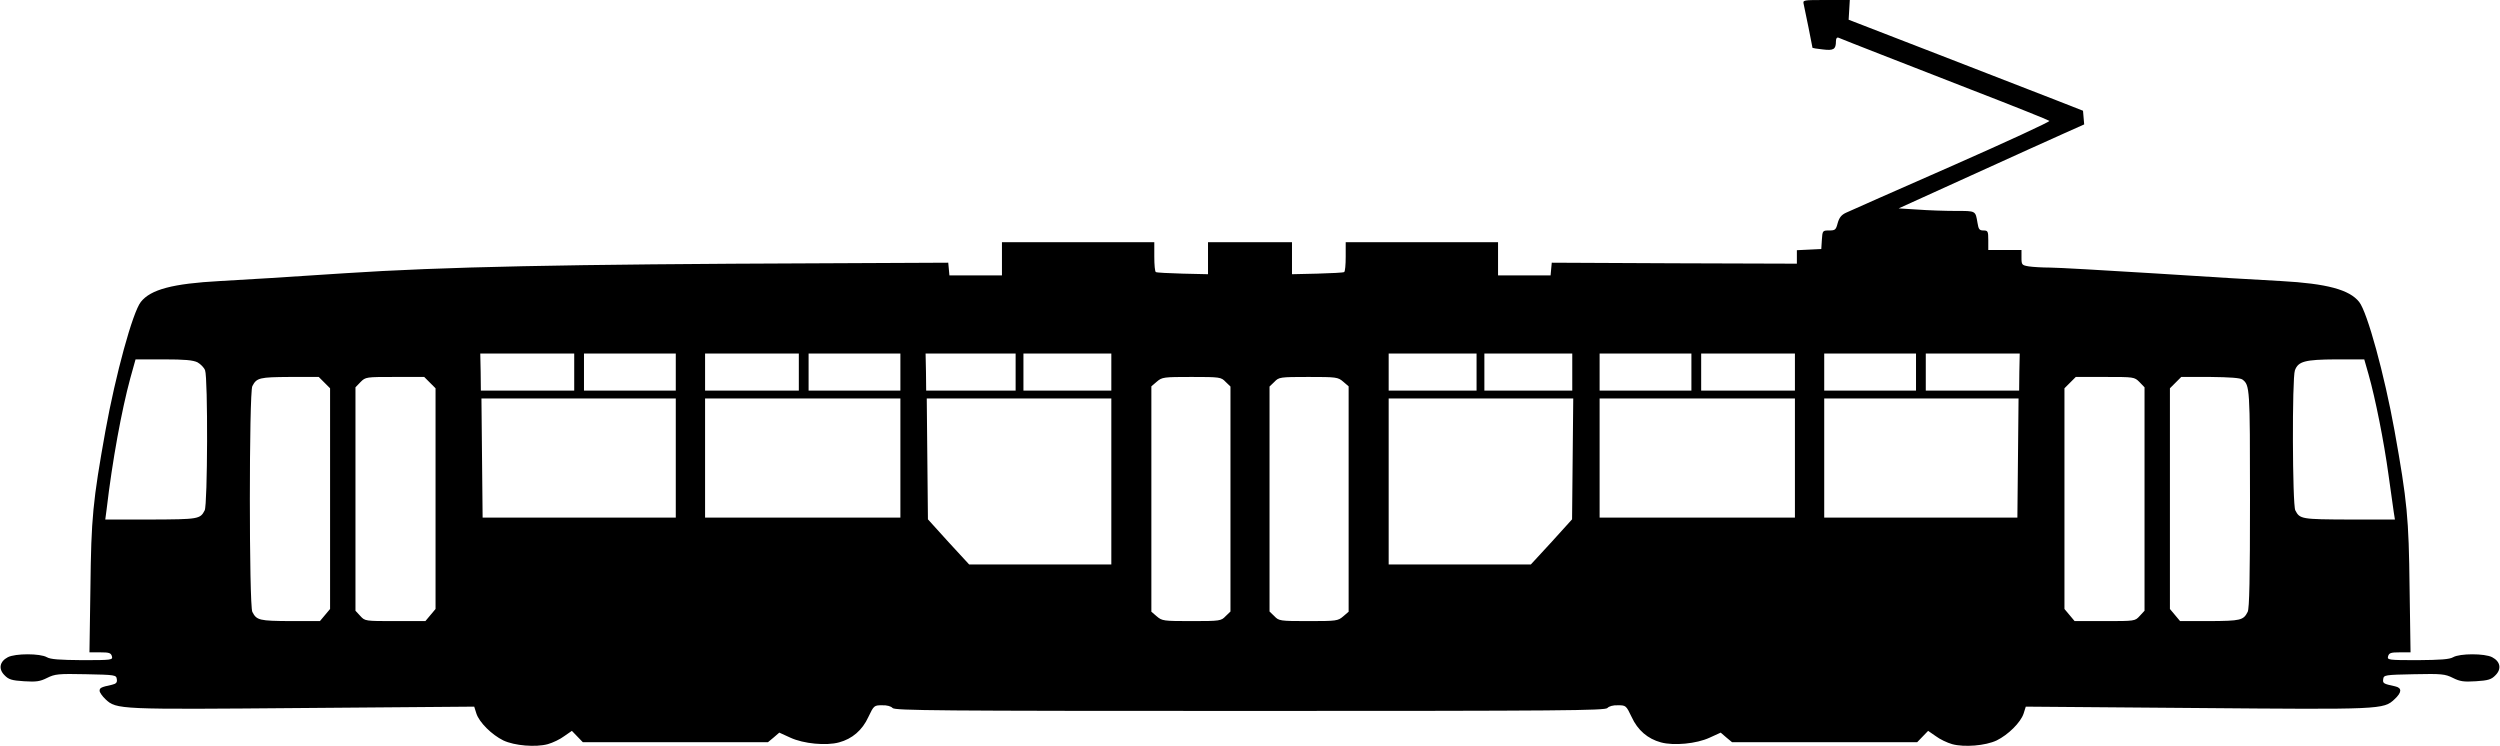 <?xml version="1.0" encoding="utf-8"?>
<!-- Generator: Adobe Illustrator 24.0.0, SVG Export Plug-In . SVG Version: 6.00 Build 0)  -->
<svg version="1.1" id="Ebene_1" xmlns="http://www.w3.org/2000/svg" xmlns:xlink="http://www.w3.org/1999/xlink" x="0px" y="0px"
	 viewBox="0 0 1280 381.9" style="enable-background:new 0 0 1280 381.9;" xml:space="preserve">
<g transform="translate(0,640) scale(0.1,-0.1)">
	<path d="M9235,6378c6-26,45-219,45-223c0-1,23-5,52-8c56-7,68,0,68,42c0,14,5,21,13,18c35-15,336-132,682-267
		c215-83,394-155,398-159s-221-108-500-231s-523-230-541-239c-24-11-35-25-43-53c-9-35-13-38-44-38c-33,0-34-1-37-47l-3-48l-62-3
		l-63-3v-35v-34l-627,2l-628,3l-3-32l-3-33h-135h-134v85v85h-390h-390v-74c0-41-3-77-8-79c-4-3-66-6-137-8l-130-3v82v82h-215h-215
		v-82v-82l-130,3c-71,2-133,5-137,8c-5,2-8,38-8,79v74h-390h-390v-85v-85h-134h-135l-3,33l-3,32l-640-3c-1332-5-1947-18-2450-51
		c-253-17-541-35-640-40c-240-13-354-43-404-107c-42-53-129-372-181-659c-65-363-73-446-77-802l-5-333h55c46,0,55-3,60-20
		c5-19,0-20-151-20c-117,1-163,4-182,15c-34,20-162,20-200,0c-42-22-49-60-17-92c21-22,37-27,100-31s82-1,118,17c40,20,57,22,199,19
		c151-3,155-4,158-25c3-17-3-24-25-29c-56-12-63-16-63-31c0-8,14-28,30-43c56-53,67-53,1016-45l872,7l11-35c15-46,79-109,138-138
		c57-27,166-36,228-19c25,7,63,25,84,41l39,27l28-29l28-29h474h474l29,24l29,25l57-26c67-31,183-42,249-24c67,18,119,62,150,130
		c28,59,30,60,70,60c25,1,46-5,54-14c11-13,227-15,1830-15s1819,2,1830,15c8,9,29,15,54,14c40,0,42-1,70-60c31-68,83-112,150-130
		c66-18,182-7,249,24l57,26l29-25l29-24h474h474l28,29l28,29l39-27c21-16,59-34,84-41c62-17,171-8,228,19c59,29,123,92,138,138
		l11,35l872-7c949-8,960-8,1016,45c38,35,39,58,3,66c-60,13-64,15-61,37c3,21,8,22,158,25c142,3,159,1,199-19c36-18,55-21,118-17
		s79,9,100,31c32,32,25,70-17,92c-38,20-166,20-200,0c-19-11-65-14-182-15c-151,0-156,1-151,20c5,17,14,20,60,20h55l-5,333
		c-4,356-12,439-77,802c-52,287-139,606-181,659c-50,63-165,94-399,107c-96,5-386,22-644,39c-258,16-501,30-540,30s-88,3-108,6
		c-36,6-38,8-38,45v39h-85h-85v50c0,46-2,50-25,50c-20,0-25,6-30,38c-11,64-7,62-112,62c-54,0-142,3-195,7l-97,6l372,169
		c205,93,418,190,475,215l103,46l-3,35l-3,35l-135,53c-74,29-344,134-600,233l-465,180l3,50l3,51h-121
		C9230,6400,9230,6400,9235,6378z M2940,4495v-95h-239h-239l-1,95l-2,95h241h240V4495z M3460,4495v-95h-235h-235v95v95h235h235V4495
		z M4090,4495v-95h-240h-240v95v95h240h240V4495z M4610,4495v-95h-235h-235v95v95h235h235V4495z M5200,4495v-95h-229h-229l-1,95
		l-2,95h231h230V4495z M5690,4495v-95h-225h-225v95v95h225h225V4495z M7560,4495v-95h-225h-225v95v95h225h225V4495z M8050,4495v-95
		h-225h-225v95v95h225h225V4495z M8660,4495v-95h-235h-235v95v95h235h235V4495z M9190,4495v-95h-240h-240v95v95h240h240V4495z
		 M9810,4495v-95h-235h-235v95v95h235h235V4495z M10339,4495l-1-95h-239h-239v95v95h240h241L10339,4495z M1011,4545
		c16-9,34-27,39-41c15-38,13-690-2-717c-23-45-32-46-276-47H539l7,53c29,248,77,508,121,670l27,97h144C947,4560,988,4556,1011,4545z
		 M12127,4483c35-123,79-345,102-513c12-85,24-172,27-192l6-38h-234c-244,1-253,2-276,47c-15,27-17,679-2,717c17,46,51,55,210,56
		h145L12127,4483z M1661,4441l29-29v-565v-565l-26-31l-26-31h-151c-159,1-173,4-195,47c-17,31-17,1125,0,1156c22,43,37,46,191,47
		h149L1661,4441z M2201,4441l29-29v-565v-565l-26-31l-26-31h-154c-155,0-155,0-179,26l-25,27v572v572l26,27c26,26,28,26,176,26h150
		L2201,4441z M6275,4445l25-24v-576v-576l-25-24c-23-24-28-25-174-25c-144,0-151,1-178,24l-28,24v577v577l28,24c27,23,34,24,178,24
		C6247,4470,6252,4469,6275,4445z M6877,4446l28-24v-577v-577l-28-24c-27-23-34-24-178-24c-146,0-151,1-174,25l-25,24v576v576l25,24
		c23,24,28,25,174,25C6843,4470,6850,4469,6877,4446z M10954,4444l26-27v-572v-572l-25-27c-24-26-24-26-179-26h-154l-26,31l-26,31
		v565v565l29,29l29,29h150C10926,4470,10928,4470,10954,4444z M11481,4457c38-29,39-41,39-612c0-404-3-562-12-578
		c-22-43-36-46-195-47h-151l-26,31l-26,31v565v565l29,29l29,29h149C11417,4469,11470,4465,11481,4457z M3460,4055v-305h-495h-494
		l-3,305l-3,305h498h497V4055z M4610,4055v-305h-500h-500v305v305h500h500V4055z M5690,3935v-425h-364h-364l-106,115l-105,116
		l-3,309l-3,310h473h472V3935z M8052,4050l-3-309l-105-116l-106-115h-364h-364v425v425h473h472L8052,4050z M9190,4055v-305h-500
		h-500v305v305h500h500V4055z M10332,4055l-3-305h-494h-495v305v305h498h497L10332,4055z"/>
</g>
</svg>
